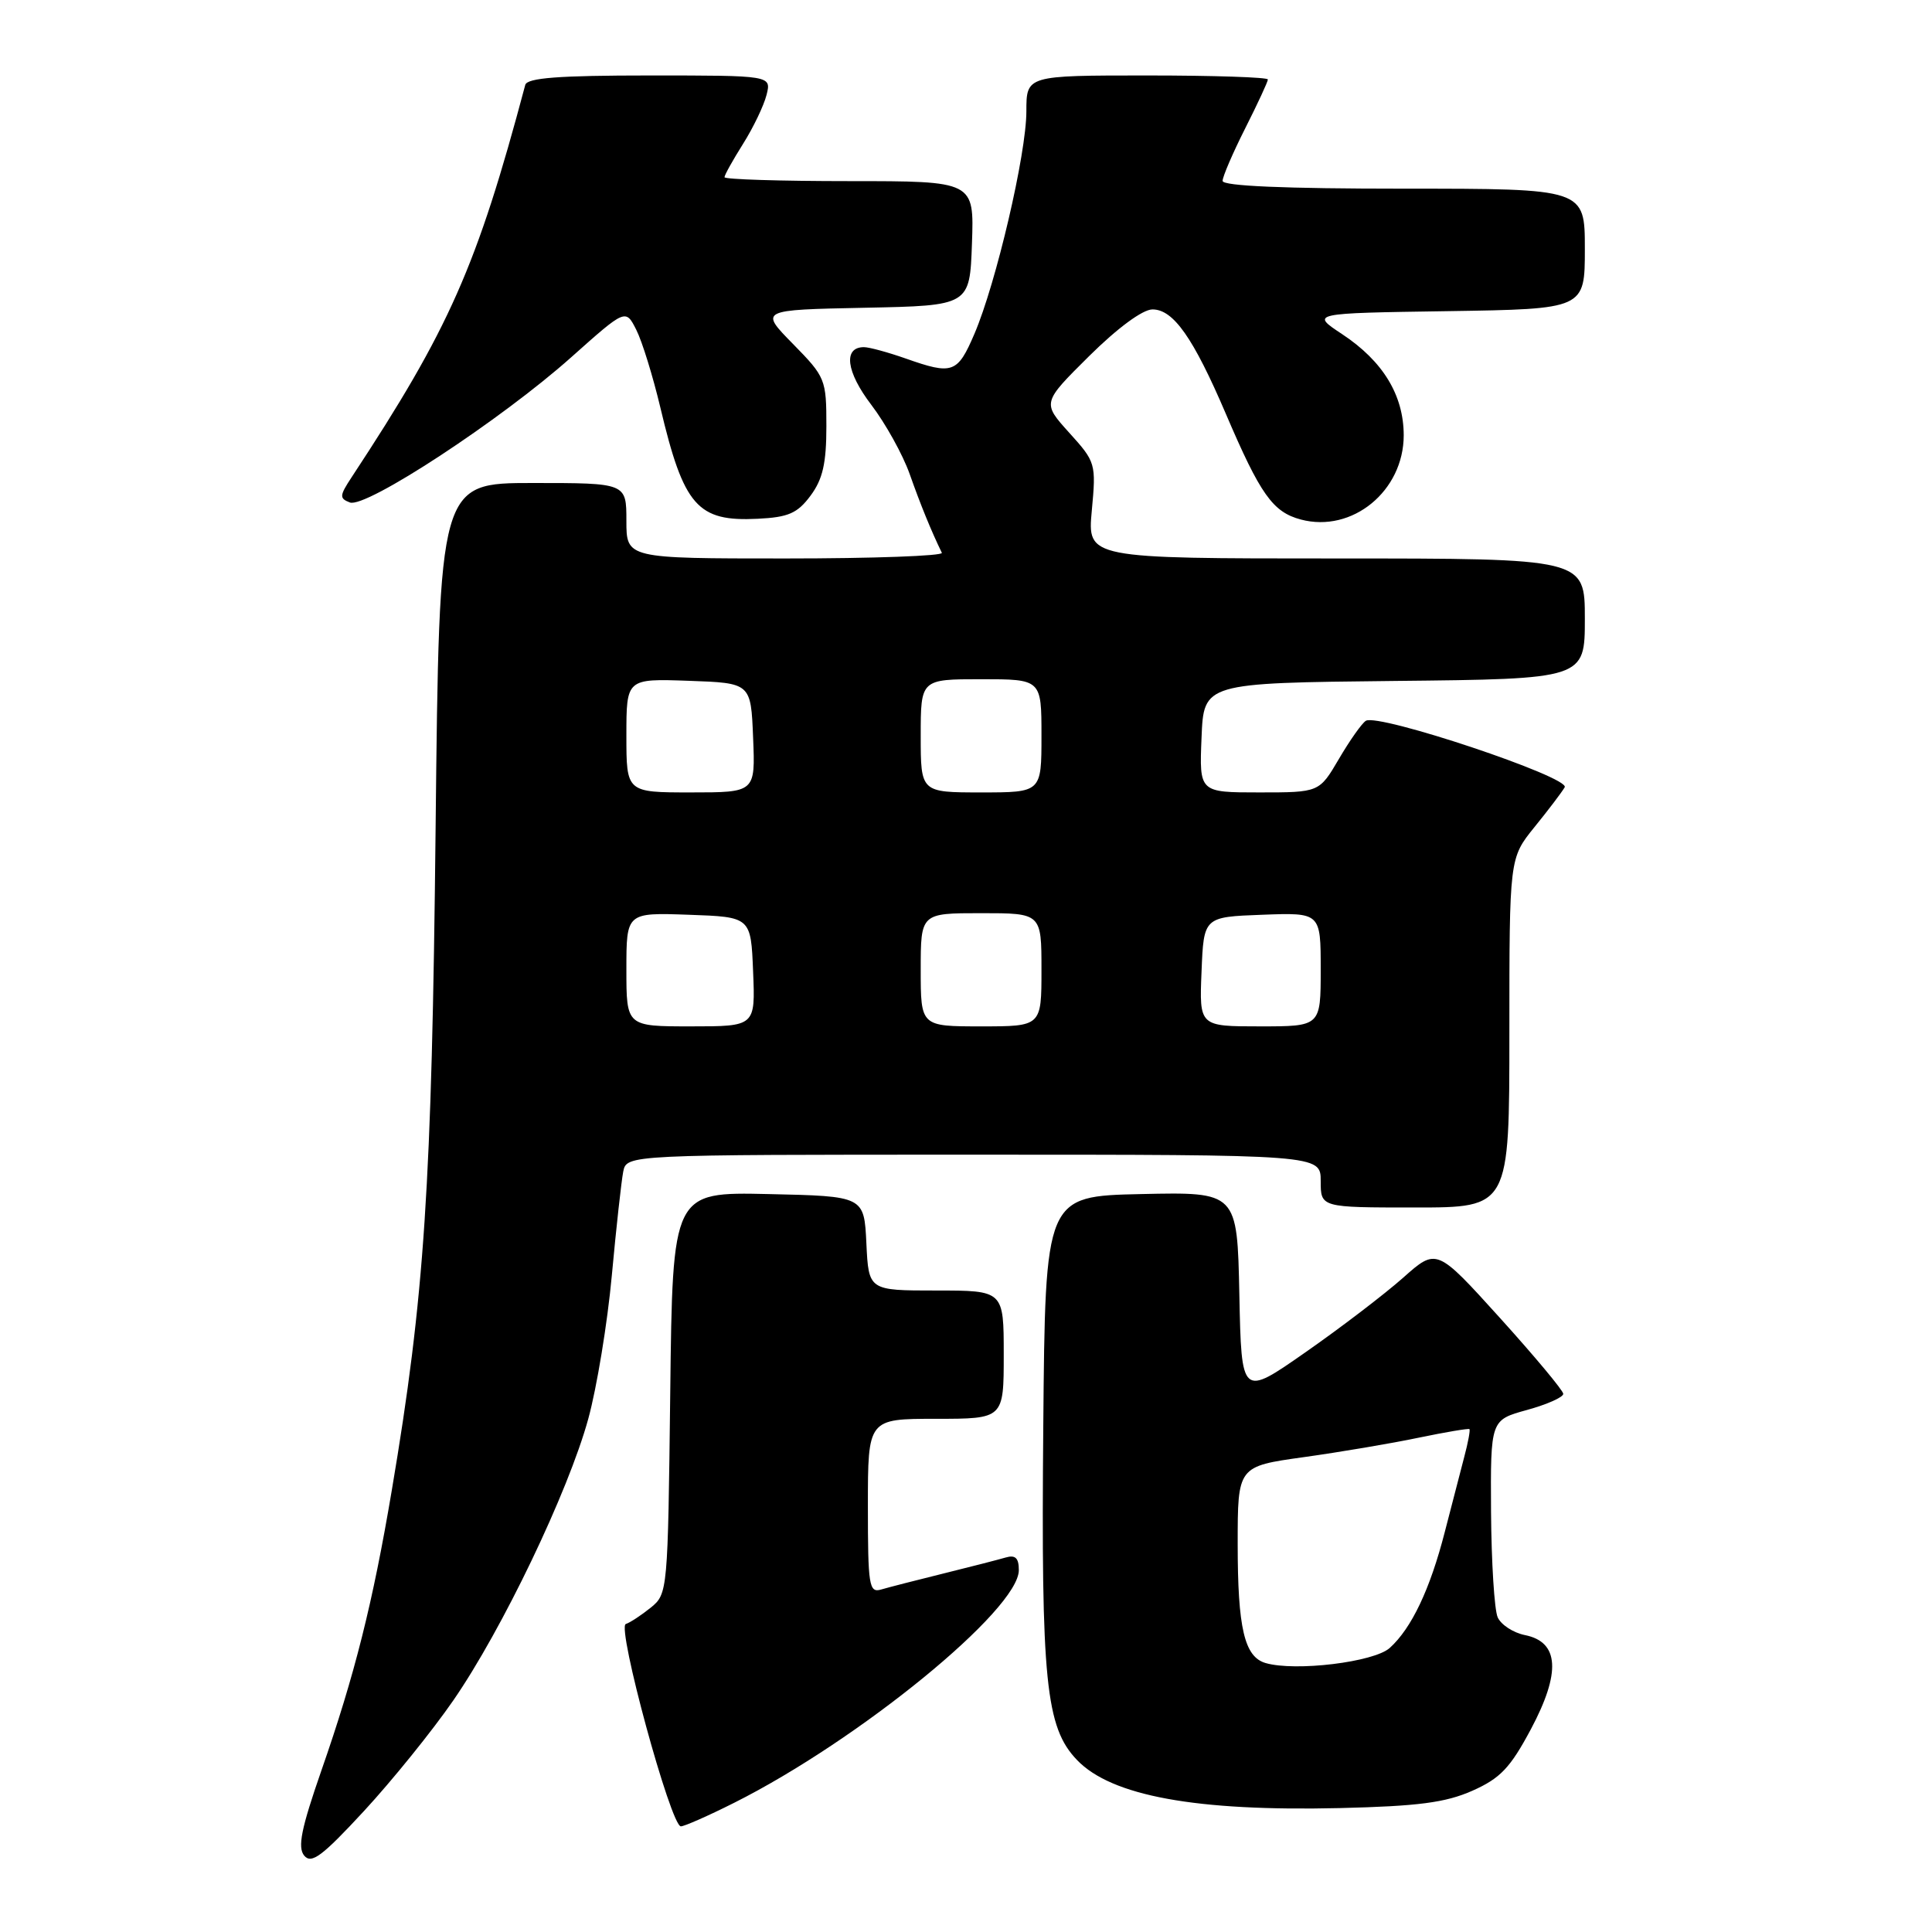 <?xml version="1.0" encoding="UTF-8" standalone="no"?>
<!DOCTYPE svg PUBLIC "-//W3C//DTD SVG 1.1//EN" "http://www.w3.org/Graphics/SVG/1.1/DTD/svg11.dtd" >
<svg xmlns="http://www.w3.org/2000/svg" xmlns:xlink="http://www.w3.org/1999/xlink" version="1.1" viewBox="0 0 256 256">
 <g >
 <path fill="currentColor"
d=" M 60.06 225.32 C 66.52 215.98 75.30 197.66 77.95 188.00 C 79.08 183.88 80.49 175.32 81.07 169.00 C 81.65 162.68 82.34 156.49 82.58 155.25 C 83.04 153.00 83.04 153.00 129.02 153.00 C 175.00 153.00 175.00 153.00 175.00 156.50 C 175.00 160.00 175.00 160.00 187.50 160.00 C 200.00 160.00 200.00 160.00 200.00 136.85 C 200.00 113.71 200.00 113.71 203.32 109.60 C 205.15 107.35 206.95 104.97 207.33 104.32 C 208.11 103.00 182.64 94.48 180.98 95.51 C 180.45 95.84 178.85 98.11 177.42 100.55 C 174.81 105.00 174.81 105.00 166.86 105.00 C 158.91 105.00 158.91 105.00 159.21 97.75 C 159.50 90.50 159.50 90.50 184.75 90.23 C 210.00 89.97 210.00 89.97 210.00 81.98 C 210.00 74.00 210.00 74.00 177.04 74.00 C 144.08 74.00 144.08 74.00 144.67 67.65 C 145.25 61.42 145.19 61.22 141.67 57.33 C 138.09 53.36 138.09 53.36 144.32 47.18 C 148.09 43.45 151.41 41.00 152.71 41.00 C 155.48 41.00 158.11 44.74 162.43 54.83 C 167.01 65.54 168.65 67.85 172.37 68.84 C 179.18 70.65 186.00 65.06 186.00 57.67 C 185.99 52.36 183.25 47.86 177.86 44.29 C 173.64 41.50 173.64 41.50 191.82 41.23 C 210.00 40.95 210.00 40.95 210.00 32.98 C 210.00 25.00 210.00 25.00 186.00 25.00 C 170.22 25.00 162.00 24.65 162.00 23.97 C 162.00 23.41 163.35 20.27 165.00 17.00 C 166.65 13.73 168.00 10.82 168.00 10.53 C 168.00 10.24 160.80 10.00 152.00 10.00 C 136.00 10.00 136.00 10.00 136.00 14.75 C 136.00 20.38 131.99 37.53 129.11 44.25 C 126.87 49.47 126.23 49.70 120.00 47.50 C 117.66 46.68 115.18 46.00 114.48 46.00 C 111.70 46.00 112.11 49.26 115.45 53.64 C 117.34 56.12 119.63 60.25 120.54 62.82 C 121.96 66.85 123.41 70.40 124.80 73.25 C 125.00 73.66 115.68 74.00 104.08 74.00 C 83.00 74.00 83.00 74.00 83.00 69.00 C 83.00 64.00 83.00 64.00 70.60 64.00 C 58.20 64.00 58.20 64.00 57.72 109.75 C 57.22 157.19 56.26 171.75 51.91 197.50 C 49.40 212.39 47.01 221.92 42.58 234.62 C 39.91 242.30 39.41 244.78 40.31 245.88 C 41.27 247.03 42.69 245.96 48.24 239.96 C 51.96 235.93 57.28 229.35 60.06 225.32 Z  M 97.28 238.88 C 113.85 230.56 135.00 213.28 135.00 208.05 C 135.00 206.44 134.54 206.00 133.25 206.38 C 132.29 206.66 128.57 207.62 125.00 208.50 C 121.42 209.38 117.71 210.34 116.75 210.62 C 115.15 211.09 115.00 210.11 115.00 199.57 C 115.00 188.00 115.00 188.00 124.00 188.00 C 133.00 188.00 133.00 188.00 133.00 179.50 C 133.00 171.00 133.00 171.00 124.05 171.00 C 115.10 171.00 115.10 171.00 114.80 164.75 C 114.50 158.50 114.50 158.50 101.81 158.22 C 89.12 157.94 89.12 157.94 88.81 184.56 C 88.50 210.83 88.47 211.20 86.24 213.01 C 84.99 214.02 83.50 215.00 82.92 215.19 C 81.70 215.60 88.89 242.00 90.22 242.00 C 90.68 242.00 93.86 240.60 97.28 238.88 Z  M 195.08 237.29 C 198.80 235.64 200.11 234.26 202.85 229.13 C 206.85 221.62 206.60 217.57 202.07 216.66 C 200.52 216.35 198.89 215.29 198.45 214.30 C 198.01 213.31 197.62 207.02 197.57 200.33 C 197.50 188.16 197.50 188.16 202.33 186.83 C 204.98 186.10 207.15 185.14 207.14 184.69 C 207.13 184.25 203.35 179.72 198.74 174.62 C 190.36 165.36 190.36 165.36 185.93 169.30 C 183.49 171.46 177.68 175.91 173.00 179.17 C 164.50 185.11 164.50 185.11 164.22 171.53 C 163.94 157.94 163.94 157.94 151.22 158.22 C 138.50 158.50 138.50 158.50 138.24 188.94 C 137.94 222.77 138.56 228.89 142.71 233.21 C 147.27 237.98 158.49 240.03 177.55 239.58 C 187.90 239.33 191.53 238.86 195.08 237.29 Z  M 107.40 65.68 C 109.02 63.50 109.50 61.39 109.50 56.47 C 109.50 50.26 109.38 49.96 105.07 45.57 C 100.64 41.06 100.64 41.06 114.57 40.78 C 128.50 40.50 128.50 40.50 128.79 32.25 C 129.08 24.00 129.08 24.00 112.54 24.00 C 103.44 24.00 96.00 23.77 96.00 23.48 C 96.00 23.19 97.11 21.21 98.46 19.06 C 99.81 16.92 101.21 14.00 101.57 12.58 C 102.22 10.00 102.22 10.00 86.08 10.00 C 74.01 10.00 69.85 10.32 69.60 11.25 C 63.18 35.35 59.54 43.57 46.59 63.24 C 44.98 65.69 44.95 66.04 46.36 66.58 C 48.47 67.39 66.41 55.62 75.70 47.33 C 82.90 40.91 82.90 40.91 84.31 43.70 C 85.09 45.24 86.52 49.88 87.50 54.00 C 90.60 67.07 92.41 69.14 100.40 68.74 C 104.46 68.54 105.66 68.02 107.40 65.68 Z  M 83.00 128.46 C 83.00 120.92 83.00 120.92 91.25 121.21 C 99.50 121.50 99.50 121.50 99.79 128.75 C 100.09 136.00 100.09 136.00 91.54 136.00 C 83.00 136.00 83.00 136.00 83.00 128.46 Z  M 122.00 128.50 C 122.00 121.00 122.00 121.00 130.00 121.00 C 138.00 121.00 138.00 121.00 138.00 128.50 C 138.00 136.00 138.00 136.00 130.00 136.00 C 122.00 136.00 122.00 136.00 122.00 128.50 Z  M 159.21 128.75 C 159.50 121.50 159.50 121.50 167.25 121.21 C 175.00 120.92 175.00 120.92 175.00 128.46 C 175.00 136.00 175.00 136.00 166.96 136.00 C 158.91 136.00 158.91 136.00 159.21 128.75 Z  M 83.00 97.46 C 83.00 89.92 83.00 89.92 91.25 90.21 C 99.50 90.50 99.50 90.50 99.79 97.75 C 100.09 105.00 100.09 105.00 91.54 105.00 C 83.00 105.00 83.00 105.00 83.00 97.46 Z  M 122.00 97.50 C 122.00 90.00 122.00 90.00 130.00 90.00 C 138.00 90.00 138.00 90.00 138.00 97.50 C 138.00 105.00 138.00 105.00 130.00 105.00 C 122.00 105.00 122.00 105.00 122.00 97.50 Z  M 167.69 220.36 C 164.89 219.54 164.00 215.74 164.00 204.59 C 164.00 194.30 164.00 194.30 172.75 193.08 C 177.56 192.41 184.42 191.25 187.99 190.50 C 191.56 189.76 194.58 189.25 194.71 189.37 C 194.83 189.50 194.53 191.15 194.02 193.05 C 193.52 194.95 192.36 199.43 191.44 203.00 C 189.49 210.59 187.04 215.75 184.15 218.36 C 182.07 220.24 171.64 221.51 167.69 220.36 Z "/>
</g>
</svg>